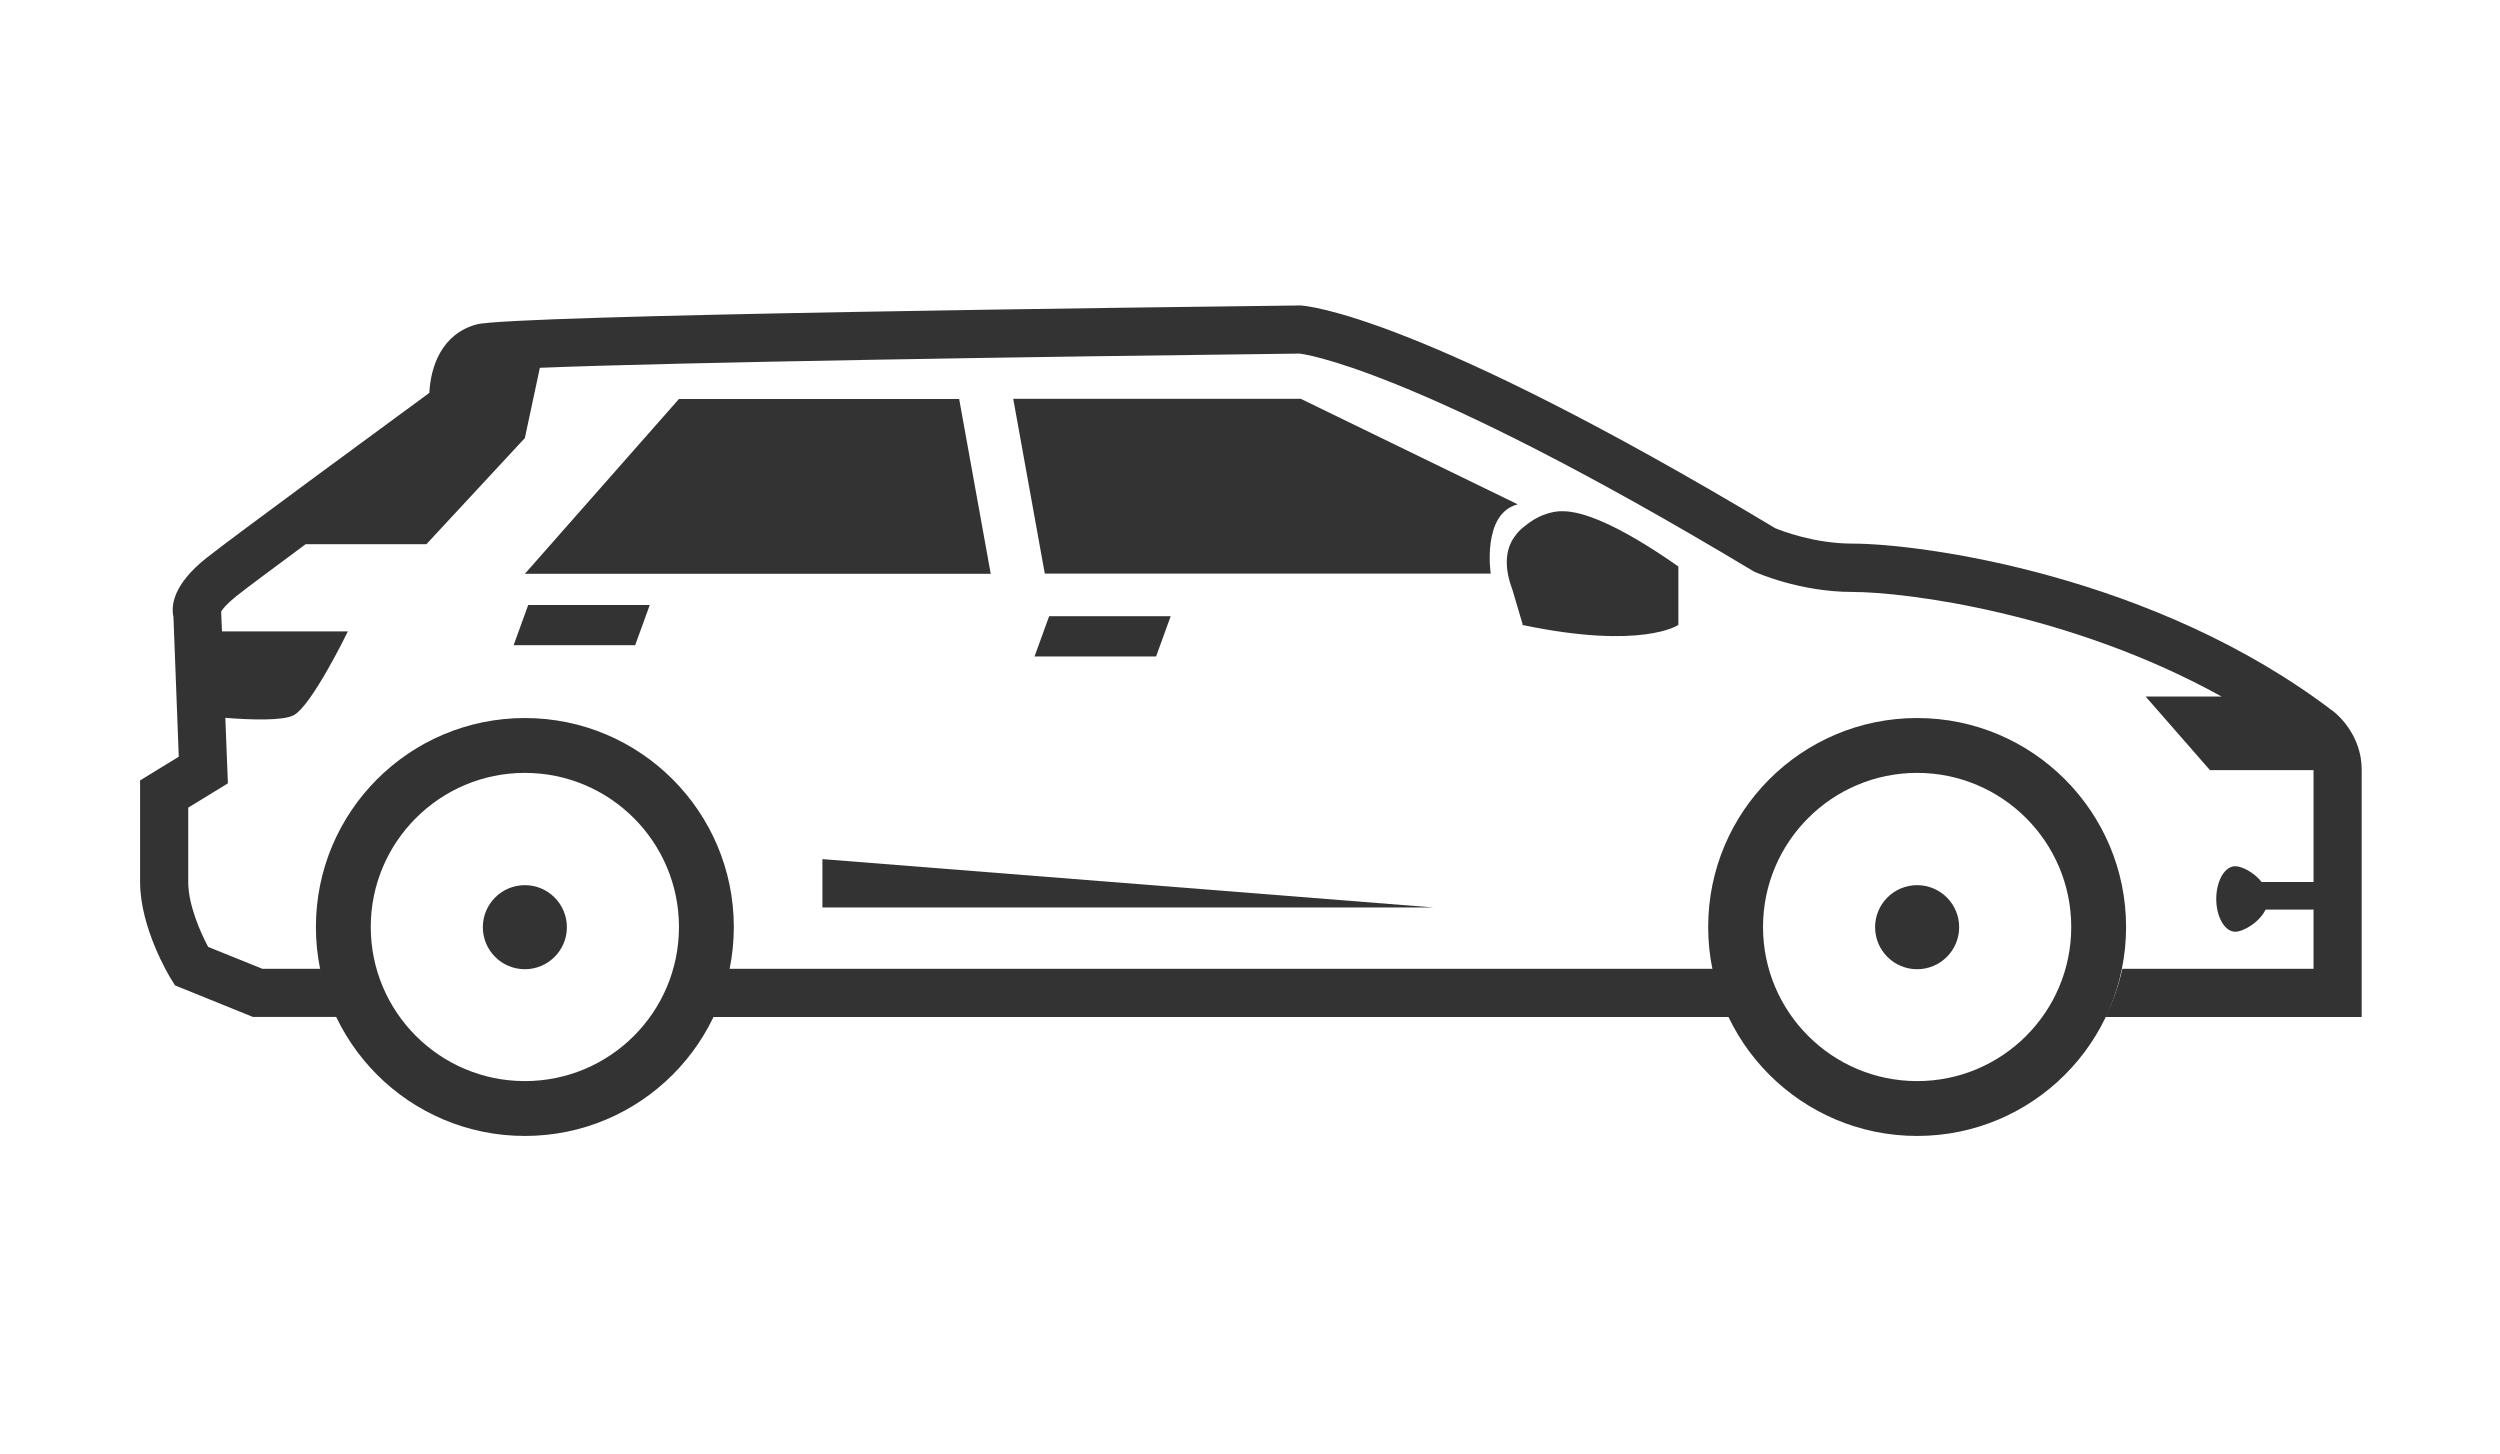 <?xml version="1.0" encoding="utf-8"?>
<!-- Generator: Adobe Illustrator 19.2.1, SVG Export Plug-In . SVG Version: 6.00 Build 0)  -->
<svg version="1.1" id="Capa_1" xmlns="http://www.w3.org/2000/svg" xmlns:xlink="http://www.w3.org/1999/xlink" x="0px" y="0px"
	 viewBox="0 0 1267 736.7" style="enable-background:new 0 0 1267 736.7;" xml:space="preserve">
<style type="text/css">
	.st0{fill:#333333;}
</style>
<g>
	<g>
		<g>
			<path class="st0" d="M792.8,259.1c0,0-0.9,0-0.8,0c0,0,0,0-0.1,0s-0.1,0-0.1,0s0,0,0.1,0h-0.1c-2.2-0.1-10.4,0.3-19.1,7.6
				c-1.5,1.1-2.9,2.4-4.1,3.9c-0.1,0.1-0.2,0.1-0.2,0.2h0.1c-0.9,1.1-1.7,2.2-2.4,3.5c-3,5.8-3.7,13.7,0.4,24.6l5.2,17.6l-0.3,0.2
				c61,12.8,79.2,0,79.2,0v-29.6C818.6,264.7,801.7,259.4,792.8,259.1z"/>
			<path class="st0" d="M771.4,316.8L771.4,316.8L771.4,316.8z"/>
		</g>
		<g>
			<path class="st0" d="M266,363.9c-58.5,0-105.9,47.4-105.9,105.9S207.5,575.7,266,575.7s105.9-47.4,105.9-105.9
				C371.9,411.4,324.5,363.9,266,363.9z M266,547.9c-43.1,0-78.1-35-78.1-78.1s35-78.1,78.1-78.1s78.1,35,78.1,78.1
				C344.1,513,309.1,547.9,266,547.9z"/>
			<circle class="st0" cx="266" cy="469.9" r="21.3"/>
		</g>
		<g>
			<path class="st0" d="M971.6,363.9c-58.5,0-105.9,47.4-105.9,105.9s47.4,105.9,105.9,105.9s105.9-47.4,105.9-105.9
				C1077.5,411.4,1030.1,363.9,971.6,363.9z M971.6,547.9c-43.1,0-78.1-35-78.1-78.1s35-78.1,78.1-78.1s78.1,35,78.1,78.1
				C1049.7,513,1014.7,547.9,971.6,547.9z"/>
			<circle class="st0" cx="971.6" cy="469.9" r="21.3"/>
		</g>
		<polygon class="st0" points="416.8,435.4 416.8,459.9 726.4,459.9 		"/>
		<polygon class="st0" points="321.9,327 260.3,327 267.7,306.6 329.3,306.6 		"/>
		<polygon class="st0" points="585.9,332.7 524.3,332.7 531.7,312.3 593.3,312.3 		"/>
		<g>
			<path class="st0" d="M1183,360.9c-90.9-69.7-209.8-85.4-244.2-85.4c-19.3,0-35.9-6.5-39.1-7.8C719.1,159.3,662.2,155,659.1,154.8
				c-66.6,0.8-399.7,4.8-417.5,9.6c-17.9,4.8-23.4,21.7-24,34.7c-21.1,15.5-99.4,72.9-113,83.7c-16.7,13.3-18,23.9-16.7,29.8
				l2.7,70.9l-19.6,12V447c0,23.4,14.9,47.9,15.6,49l2.1,3.4l39.5,16h43c-3.8-7.7-6.8-15.8-8.7-24.4H133l-27.5-11.1
				c-3.9-7.3-10.1-21.3-10.1-32.8v-37.8l20.1-12.3l-1.3-33.2c12.3,1,29,1.6,34.6-1.3c9.2-4.8,27.5-42.5,27.5-42.5h-63.8l-0.4-9.6
				v-0.5c0.7-1.2,2.7-3.8,7.7-7.8c4.8-3.8,18.6-14.1,35.1-26.3h61.2L266,222l7.6-35.6c68.9-2.8,255.5-5.7,384.9-7.2
				c0.5,0,56.1,5.8,229.3,109.8l1.2,0.7c0.9,0.4,23,10.3,49.7,10.3c27.2,0,110.7,10.6,187.2,53h-38.5l32.6,37.3h52.5V447h-26.3
				c-3.8-4.8-9.9-8-13.4-8c-5.3,0-9.6,7.4-9.6,16.6c0,9.1,4.3,16.6,9.6,16.6c4.2,0,12.2-4.7,15.4-11.2h24.3v30h-96.9
				c-1.9,8.6-4.8,16.8-8.7,24.4h130V390.2C1197,372.8,1184.8,362.3,1183,360.9z"/>
			<path class="st0" d="M877.4,515.4c-3.8-7.7-6.8-15.8-8.7-24.4H369.4c-1.9,8.6-4.8,16.8-8.7,24.4H877.4z"/>
		</g>
	</g>
	<g>
		<path class="st0" d="M769.2,255.6l-110-53.5H513.5l16,88.6h226C755.5,290.8,750.9,260.2,769.2,255.6z"/>
		<polygon class="st0" points="344.1,202.2 266,290.8 502.1,290.8 486.1,202.2 		"/>
	</g>
</g>
</svg>
